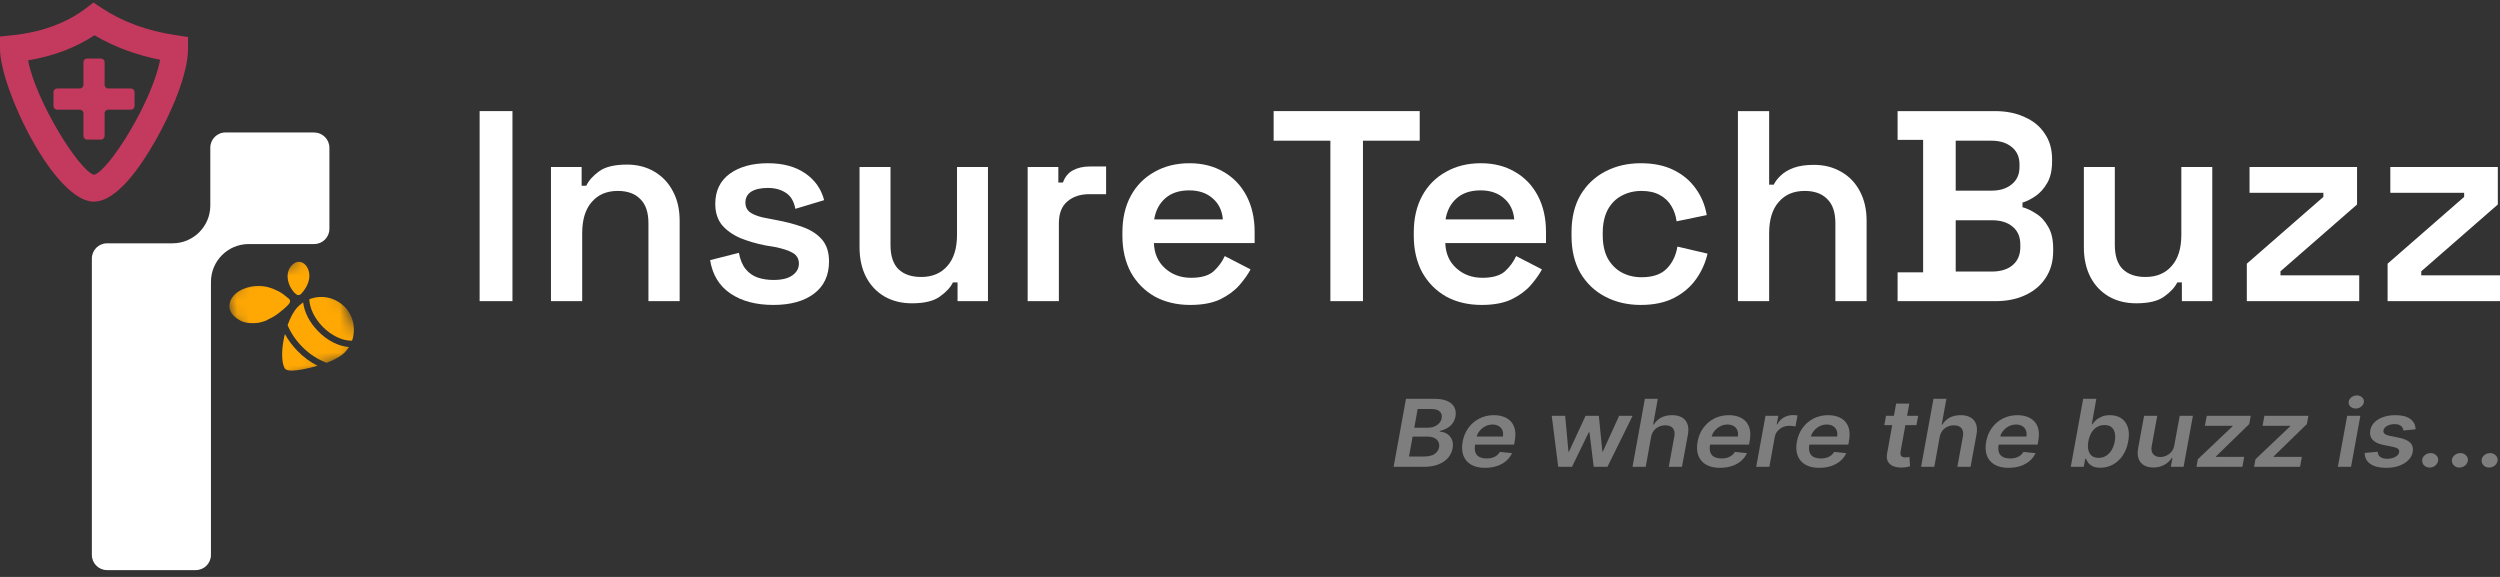 <svg width="195" height="45" viewBox="0 0 195 45" fill="none" xmlns="http://www.w3.org/2000/svg">
<rect x="0" y="0" width="195" height="45" fill="#333333" stroke="none"/>
<path d="M24.508 10.332H17.59C16.934 10.332 16.404 10.862 16.404 11.518V16.029C16.404 17.659 15.084 18.979 13.454 18.979H8.35C7.694 18.979 7.165 19.508 7.165 20.165V43.282C7.165 43.938 7.694 44.468 8.35 44.468H15.268C15.924 44.468 16.454 43.938 16.454 43.282V21.986C16.454 20.355 17.774 19.035 19.404 19.035H24.508C25.164 19.035 25.693 18.506 25.693 17.85V11.525C25.693 10.869 25.164 10.339 24.508 10.339V10.332Z" fill="white"/>
<path d="M10.214 6.902H8.442C8.287 6.902 8.16 6.775 8.16 6.619V4.848C8.16 4.692 8.033 4.565 7.878 4.565H6.791C6.635 4.565 6.508 4.692 6.508 4.848V6.619C6.508 6.775 6.381 6.902 6.226 6.902H4.454C4.299 6.902 4.172 7.029 4.172 7.184V8.271C4.172 8.426 4.299 8.554 4.454 8.554H6.226C6.381 8.554 6.508 8.681 6.508 8.836V10.608C6.508 10.763 6.635 10.89 6.791 10.89H7.878C8.033 10.89 8.16 10.763 8.16 10.608V8.836C8.16 8.681 8.287 8.554 8.442 8.554H10.214C10.369 8.554 10.496 8.426 10.496 8.271V7.184C10.496 7.029 10.369 6.902 10.214 6.902Z" fill="#C4395E"/>
<path d="M7.334 15.732C4.242 15.732 0 6.909 0 3.796V2.85L0.939 2.751C3.233 2.518 5.174 1.805 6.699 0.648L7.291 0.196L7.913 0.612C9.543 1.699 11.512 2.419 13.771 2.751L14.668 2.885V3.789C14.668 5.772 13.369 8.779 12.148 10.925C10.912 13.113 9.07 15.725 7.327 15.725L7.334 15.732ZM2.188 4.699C2.802 7.904 6.176 13.325 7.334 13.635C8.498 13.332 11.894 7.876 12.487 4.664C10.588 4.283 8.873 3.64 7.369 2.751C5.894 3.725 4.157 4.382 2.195 4.706L2.188 4.699Z" fill="#C4395E"/>
<mask id="mask0_2_2309" style="mask-type:luminance" maskUnits="userSpaceOnUse" x="17" y="19" width="12" height="12">
<path d="M25.11 19.398L17.317 22.752L20.672 30.545L28.465 27.191L25.11 19.398Z" fill="white"/>
</mask>
<g mask="url(#mask0_2_2309)">
<path d="M20.858 24.944C21.091 24.845 21.324 24.711 21.55 24.562C21.663 24.485 21.889 24.308 22.115 24.118C22.546 23.751 22.588 23.638 22.609 23.581C22.651 23.483 22.616 23.363 22.531 23.299C22.475 23.257 22.433 23.214 22.383 23.179C22.284 23.094 22.186 23.017 22.058 22.925C21.826 22.763 21.621 22.657 21.353 22.551C21.028 22.424 20.717 22.318 20.266 22.304C19.835 22.283 19.362 22.374 18.967 22.544C18.346 22.812 17.957 23.257 17.901 23.765C17.845 24.252 18.134 24.668 18.748 25.007C19.122 25.212 19.715 25.24 20.103 25.184C20.35 25.148 20.604 25.071 20.866 24.958L20.858 24.944Z" fill="#FFA804"/>
<path d="M23.378 23.003C23.378 23.003 23.4 22.988 23.414 22.981C23.59 22.868 23.858 22.431 23.858 22.431C23.971 22.233 24.049 22.043 24.099 21.817C24.204 21.351 24.056 20.85 23.745 20.588C23.541 20.419 23.287 20.377 23.054 20.476C22.898 20.546 22.757 20.673 22.63 20.857C22.412 21.181 22.376 21.619 22.517 22.071C22.637 22.452 22.877 22.798 23.139 22.974C23.209 23.024 23.301 23.031 23.372 22.995L23.378 23.003Z" fill="#FFA804"/>
<path d="M26.83 23.885C26.11 23.186 25.059 22.974 24.127 23.341C24.148 24.033 24.536 24.838 25.165 25.48C25.849 26.186 26.739 26.596 27.459 26.574C27.783 25.664 27.572 24.605 26.837 23.885H26.83Z" fill="#FFA804"/>
<path d="M24.804 25.826C24.148 25.155 23.731 24.344 23.647 23.588C23.498 23.687 23.357 23.807 23.23 23.934C22.927 24.245 22.651 24.746 22.433 25.36C22.673 25.946 23.054 26.518 23.548 27.026C24.127 27.619 24.804 28.056 25.482 28.297C25.588 28.254 25.687 28.219 25.778 28.177C26.287 27.958 26.654 27.732 26.887 27.492C27.014 27.358 27.127 27.217 27.218 27.068C26.414 27.012 25.524 26.567 24.811 25.833L24.804 25.826Z" fill="#FFA804"/>
<path d="M22.221 26.073C22.207 26.137 22.193 26.207 22.171 26.271C21.953 27.273 21.953 28.162 22.171 28.663C22.263 28.882 22.546 28.91 22.779 28.904C23.004 28.904 23.301 28.868 23.64 28.805C24.007 28.734 24.402 28.642 24.776 28.529C24.211 28.254 23.675 27.859 23.195 27.365C22.807 26.962 22.475 26.525 22.228 26.066L22.221 26.073Z" fill="#FFA804"/>
</g>
<path d="M186.233 23.489V20.567L192.204 15.357V15.04H186.445V13.028H194.83V15.95L188.859 21.16V21.477H195V23.489H186.233Z" fill="white"/>
<path d="M175.252 23.489V20.567L181.224 15.357V15.04H175.464V13.028H183.85V15.95L177.878 21.16V21.477H184.019V23.489H175.252Z" fill="white"/>
<path d="M166.629 23.658C165.824 23.658 165.111 23.482 164.49 23.129C163.869 22.762 163.389 22.254 163.05 21.604C162.711 20.941 162.542 20.171 162.542 19.296V13.028H164.956V19.105C164.956 19.953 165.161 20.581 165.57 20.99C165.994 21.399 166.587 21.604 167.349 21.604C168.21 21.604 168.888 21.322 169.382 20.757C169.89 20.192 170.144 19.381 170.144 18.322V13.028H172.558V23.489H170.186V22.028H169.826C169.643 22.409 169.304 22.776 168.81 23.129C168.33 23.482 167.603 23.658 166.629 23.658Z" fill="white"/>
<path d="M148.013 23.489V21.244H150.004V10.911H148.013V8.666H155.594C156.483 8.666 157.26 8.821 157.923 9.132C158.601 9.428 159.123 9.859 159.49 10.424C159.872 10.974 160.062 11.638 160.062 12.414V12.605C160.062 13.282 159.935 13.84 159.681 14.278C159.427 14.715 159.123 15.054 158.77 15.294C158.418 15.534 158.079 15.704 157.754 15.802V16.162C158.079 16.247 158.425 16.409 158.792 16.649C159.173 16.875 159.49 17.214 159.745 17.666C160.013 18.103 160.147 18.675 160.147 19.381V19.593C160.147 20.398 159.949 21.096 159.554 21.689C159.173 22.268 158.643 22.713 157.966 23.023C157.302 23.334 156.533 23.489 155.658 23.489H148.013ZM152.545 21.181H155.361C156.039 21.181 156.575 21.019 156.971 20.694C157.38 20.355 157.585 19.882 157.585 19.275V19.085C157.585 18.477 157.387 18.012 156.992 17.687C156.596 17.348 156.053 17.179 155.361 17.179H152.545V21.181ZM152.545 14.871H155.34C155.989 14.871 156.512 14.708 156.907 14.384C157.316 14.059 157.521 13.607 157.521 13.028V12.817C157.521 12.238 157.316 11.786 156.907 11.461C156.512 11.137 155.989 10.974 155.34 10.974H152.545V14.871Z" fill="white"/>
<path d="M135.558 23.489V8.666H137.993V14.405H138.353C138.466 14.165 138.649 13.925 138.903 13.685C139.157 13.445 139.489 13.247 139.899 13.092C140.322 12.937 140.852 12.859 141.487 12.859C142.292 12.859 143.004 13.042 143.626 13.409C144.247 13.762 144.727 14.264 145.066 14.913C145.418 15.562 145.595 16.332 145.595 17.221V23.489H143.16V17.412C143.16 16.565 142.948 15.937 142.524 15.527C142.115 15.104 141.529 14.892 140.767 14.892C139.906 14.892 139.228 15.181 138.734 15.76C138.24 16.325 137.993 17.136 137.993 18.195V23.489H135.558Z" fill="white"/>
<path d="M127.979 23.785C126.962 23.785 126.045 23.574 125.226 23.15C124.407 22.727 123.758 22.113 123.278 21.308C122.812 20.503 122.579 19.536 122.579 18.407V18.11C122.579 16.981 122.812 16.014 123.278 15.209C123.758 14.405 124.407 13.79 125.226 13.367C126.045 12.943 126.962 12.732 127.979 12.732C128.981 12.732 129.835 12.908 130.541 13.261C131.261 13.614 131.84 14.101 132.278 14.722C132.715 15.329 132.998 16.014 133.125 16.776L130.774 17.263C130.718 16.826 130.584 16.43 130.372 16.078C130.16 15.71 129.857 15.421 129.461 15.209C129.08 14.998 128.607 14.892 128.042 14.892C127.464 14.892 126.941 15.019 126.475 15.273C126.024 15.513 125.664 15.88 125.395 16.374C125.141 16.868 125.014 17.461 125.014 18.153V18.364C125.014 19.056 125.141 19.649 125.395 20.143C125.664 20.623 126.024 20.99 126.475 21.244C126.941 21.498 127.464 21.625 128.042 21.625C128.904 21.625 129.553 21.407 129.991 20.969C130.442 20.517 130.725 19.939 130.838 19.233L133.188 19.783C133.019 20.517 132.715 21.188 132.278 21.795C131.84 22.402 131.261 22.889 130.541 23.256C129.835 23.609 128.981 23.785 127.979 23.785Z" fill="white"/>
<path d="M115.569 23.785C114.525 23.785 113.6 23.567 112.795 23.129C112.005 22.677 111.384 22.049 110.932 21.244C110.494 20.425 110.275 19.473 110.275 18.386V18.131C110.275 17.03 110.494 16.078 110.932 15.273C111.369 14.468 111.984 13.847 112.774 13.409C113.565 12.958 114.475 12.732 115.506 12.732C116.522 12.732 117.412 12.958 118.174 13.409C118.936 13.847 119.529 14.468 119.953 15.273C120.376 16.078 120.588 17.016 120.588 18.089V18.957H112.732C112.76 19.776 113.049 20.433 113.6 20.927C114.151 21.421 114.828 21.668 115.633 21.668C116.423 21.668 117.009 21.498 117.39 21.16C117.772 20.807 118.061 20.411 118.259 19.974L120.27 21.011C120.073 21.393 119.783 21.802 119.402 22.24C119.035 22.663 118.541 23.03 117.92 23.341C117.299 23.637 116.515 23.785 115.569 23.785ZM112.753 17.115H118.11C118.054 16.423 117.786 15.873 117.306 15.463C116.84 15.054 116.233 14.849 115.485 14.849C114.708 14.849 114.087 15.054 113.621 15.463C113.155 15.873 112.866 16.423 112.753 17.115Z" fill="white"/>
<path d="M103.77 23.489V10.974H99.344V8.666H110.737V10.974H106.311V23.489H103.77Z" fill="white"/>
<path d="M92.842 23.785C91.798 23.785 90.873 23.567 90.068 23.129C89.278 22.677 88.656 22.049 88.205 21.244C87.767 20.425 87.548 19.473 87.548 18.386V18.131C87.548 17.03 87.767 16.078 88.205 15.273C88.642 14.468 89.257 13.847 90.047 13.409C90.838 12.958 91.748 12.732 92.779 12.732C93.795 12.732 94.685 12.958 95.447 13.409C96.209 13.847 96.802 14.468 97.226 15.273C97.649 16.078 97.861 17.016 97.861 18.089V18.957H90.005C90.033 19.776 90.322 20.433 90.873 20.927C91.424 21.421 92.101 21.668 92.906 21.668C93.696 21.668 94.282 21.498 94.663 21.16C95.045 20.807 95.334 20.411 95.532 19.974L97.543 21.011C97.346 21.393 97.056 21.802 96.675 22.24C96.308 22.663 95.814 23.03 95.193 23.341C94.572 23.637 93.788 23.785 92.842 23.785ZM90.026 17.115H95.383C95.327 16.423 95.059 15.873 94.579 15.463C94.113 15.054 93.506 14.849 92.758 14.849C91.981 14.849 91.36 15.054 90.894 15.463C90.428 15.873 90.139 16.423 90.026 17.115Z" fill="white"/>
<path d="M80.157 23.489V13.028H82.55V14.236H82.91C83.065 13.798 83.326 13.48 83.693 13.283C84.06 13.085 84.498 12.986 85.006 12.986H86.276V15.146H84.964C84.258 15.146 83.686 15.337 83.248 15.718C82.811 16.085 82.592 16.657 82.592 17.433V23.489H80.157Z" fill="white"/>
<path d="M71.131 23.658C70.327 23.658 69.614 23.482 68.993 23.129C68.371 22.762 67.891 22.254 67.553 21.604C67.214 20.941 67.044 20.171 67.044 19.296V13.028H69.459V19.105C69.459 19.953 69.663 20.581 70.073 20.99C70.496 21.399 71.089 21.604 71.851 21.604C72.713 21.604 73.39 21.322 73.884 20.757C74.392 20.192 74.647 19.381 74.647 18.322V13.028H77.061V23.489H74.689V22.028H74.329C74.145 22.409 73.807 22.776 73.312 23.129C72.832 23.482 72.105 23.658 71.131 23.658Z" fill="white"/>
<path d="M60.323 23.785C58.968 23.785 57.853 23.489 56.977 22.896C56.102 22.303 55.573 21.435 55.389 20.291L57.634 19.72C57.733 20.256 57.909 20.68 58.163 20.99C58.417 21.301 58.728 21.52 59.095 21.647C59.476 21.774 59.886 21.837 60.323 21.837C60.987 21.837 61.481 21.717 61.805 21.477C62.144 21.237 62.314 20.934 62.314 20.567C62.314 20.186 62.151 19.903 61.827 19.72C61.516 19.536 61.036 19.381 60.387 19.254L59.73 19.148C59.01 19.007 58.354 18.816 57.761 18.576C57.168 18.322 56.688 17.983 56.321 17.56C55.968 17.122 55.791 16.572 55.791 15.908C55.791 14.892 56.166 14.108 56.914 13.557C57.676 13.007 58.671 12.732 59.9 12.732C61.071 12.732 62.038 12.993 62.801 13.515C63.563 14.037 64.057 14.736 64.283 15.612L62.038 16.289C61.925 15.696 61.678 15.28 61.297 15.04C60.916 14.786 60.45 14.659 59.9 14.659C59.335 14.659 58.897 14.758 58.587 14.955C58.29 15.153 58.142 15.435 58.142 15.802C58.142 16.169 58.297 16.445 58.608 16.628C58.919 16.812 59.335 16.946 59.857 17.03L60.514 17.157C61.29 17.299 61.989 17.482 62.61 17.708C63.245 17.934 63.746 18.259 64.114 18.682C64.481 19.106 64.664 19.677 64.664 20.397C64.664 21.484 64.269 22.324 63.478 22.917C62.702 23.496 61.65 23.785 60.323 23.785Z" fill="white"/>
<path d="M42.976 23.489V13.028H45.368V14.489H45.728C45.912 14.094 46.244 13.72 46.724 13.367C47.204 13.014 47.931 12.838 48.905 12.838C49.709 12.838 50.422 13.021 51.044 13.388C51.665 13.755 52.145 14.264 52.483 14.913C52.836 15.562 53.013 16.332 53.013 17.221V23.489H50.578V17.412C50.578 16.565 50.366 15.937 49.942 15.527C49.533 15.104 48.947 14.892 48.185 14.892C47.324 14.892 46.646 15.181 46.152 15.76C45.658 16.325 45.411 17.137 45.411 18.195V23.489H42.976Z" fill="white"/>
<path d="M37.41 23.489V8.666H39.972V23.489H37.41Z" fill="white"/>
<path d="M108.702 36.413L109.667 31.108H111.893C112.314 31.108 112.652 31.169 112.91 31.29C113.167 31.409 113.346 31.572 113.446 31.779C113.549 31.986 113.575 32.221 113.526 32.484C113.486 32.698 113.407 32.882 113.287 33.035C113.17 33.187 113.026 33.312 112.856 33.408C112.685 33.503 112.503 33.572 112.308 33.613L112.297 33.665C112.501 33.673 112.688 33.73 112.859 33.836C113.029 33.941 113.158 34.09 113.245 34.281C113.332 34.471 113.352 34.7 113.304 34.968C113.253 35.242 113.135 35.489 112.95 35.709C112.764 35.926 112.512 36.098 112.194 36.224C111.878 36.35 111.499 36.413 111.056 36.413H108.702ZM109.903 35.61H111.036C111.416 35.61 111.704 35.544 111.899 35.411C112.094 35.276 112.21 35.103 112.248 34.893C112.277 34.736 112.26 34.594 112.197 34.468C112.135 34.34 112.032 34.24 111.888 34.167C111.744 34.093 111.564 34.056 111.348 34.056H110.184L109.903 35.61ZM110.315 33.364H111.357C111.538 33.364 111.707 33.334 111.862 33.274C112.019 33.212 112.15 33.124 112.254 33.012C112.36 32.898 112.425 32.764 112.45 32.608C112.49 32.403 112.442 32.233 112.308 32.1C112.173 31.967 111.952 31.901 111.644 31.901H110.576L110.315 33.364Z" fill="white" fill-opacity="0.37"/>
<path d="M115.831 36.491C115.393 36.491 115.032 36.408 114.746 36.242C114.46 36.075 114.26 35.838 114.144 35.532C114.031 35.225 114.012 34.863 114.087 34.447C114.161 34.038 114.312 33.679 114.539 33.37C114.766 33.059 115.05 32.817 115.391 32.644C115.733 32.47 116.112 32.383 116.526 32.383C116.795 32.383 117.042 32.422 117.267 32.502C117.492 32.58 117.683 32.7 117.838 32.864C117.993 33.029 118.1 33.237 118.159 33.491C118.217 33.743 118.215 34.044 118.15 34.393L118.102 34.68H114.525L114.635 34.048H117.225C117.259 33.869 117.247 33.709 117.191 33.569C117.134 33.428 117.039 33.316 116.907 33.235C116.774 33.154 116.609 33.113 116.41 33.113C116.207 33.113 116.018 33.161 115.842 33.256C115.668 33.349 115.521 33.47 115.402 33.618C115.283 33.767 115.207 33.923 115.175 34.087L115.058 34.693C115.017 34.942 115.026 35.145 115.087 35.302C115.147 35.459 115.253 35.575 115.405 35.649C115.556 35.723 115.747 35.761 115.978 35.761C116.13 35.761 116.27 35.742 116.398 35.703C116.527 35.666 116.642 35.608 116.742 35.532C116.844 35.455 116.929 35.36 116.997 35.248L117.937 35.346C117.833 35.577 117.681 35.779 117.48 35.952C117.279 36.123 117.039 36.256 116.759 36.351C116.481 36.444 116.171 36.491 115.831 36.491Z" fill="white" fill-opacity="0.37"/>
<path d="M121.542 36.413L121.036 32.434H122.084L122.339 35.232H122.379L123.674 32.434H124.71L124.983 35.217H125.025L126.291 32.434H127.342L125.38 36.413H124.31L123.98 33.724H123.921L122.615 36.413H121.542Z" fill="white" fill-opacity="0.37"/>
<path d="M128.786 34.082L128.366 36.413H127.336L128.301 31.108H129.309L128.945 33.111H128.999C129.138 32.884 129.326 32.706 129.564 32.577C129.805 32.447 130.093 32.383 130.43 32.383C130.729 32.383 130.981 32.441 131.185 32.556C131.39 32.672 131.534 32.841 131.617 33.064C131.702 33.287 131.716 33.559 131.66 33.88L131.194 36.413H130.163L130.601 34.025C130.648 33.757 130.609 33.549 130.484 33.401C130.361 33.25 130.166 33.175 129.899 33.175C129.716 33.175 129.546 33.212 129.391 33.284C129.236 33.355 129.105 33.458 128.999 33.592C128.895 33.727 128.824 33.89 128.786 34.082Z" fill="white" fill-opacity="0.37"/>
<path d="M134.155 36.491C133.718 36.491 133.356 36.408 133.071 36.242C132.785 36.075 132.584 35.838 132.469 35.532C132.355 35.225 132.336 34.863 132.412 34.447C132.486 34.038 132.636 33.679 132.863 33.37C133.091 33.059 133.374 32.817 133.715 32.644C134.058 32.47 134.436 32.383 134.851 32.383C135.12 32.383 135.367 32.422 135.592 32.502C135.817 32.58 136.007 32.7 136.163 32.864C136.318 33.029 136.425 33.237 136.483 33.491C136.542 33.743 136.539 34.044 136.475 34.393L136.427 34.68H132.849L132.96 34.048H135.549C135.583 33.869 135.572 33.709 135.515 33.569C135.458 33.428 135.364 33.316 135.231 33.235C135.099 33.154 134.933 33.113 134.734 33.113C134.532 33.113 134.343 33.161 134.167 33.256C133.992 33.349 133.846 33.47 133.727 33.618C133.607 33.767 133.532 33.923 133.499 34.087L133.383 34.693C133.341 34.942 133.351 35.145 133.411 35.302C133.472 35.459 133.578 35.575 133.729 35.649C133.881 35.723 134.072 35.761 134.303 35.761C134.454 35.761 134.594 35.742 134.723 35.703C134.852 35.666 134.966 35.608 135.067 35.532C135.169 35.455 135.254 35.36 135.322 35.248L136.262 35.346C136.158 35.577 136.005 35.779 135.805 35.952C135.604 36.123 135.364 36.256 135.084 36.351C134.805 36.444 134.496 36.491 134.155 36.491Z" fill="white" fill-opacity="0.37"/>
<path d="M136.983 36.413L137.71 32.434H138.706L138.584 33.098H138.63C138.749 32.868 138.917 32.691 139.135 32.567C139.355 32.441 139.589 32.377 139.839 32.377C139.898 32.377 139.961 32.38 140.029 32.385C140.098 32.389 140.156 32.395 140.206 32.403L140.047 33.266C140.003 33.252 139.935 33.24 139.842 33.23C139.751 33.218 139.661 33.212 139.572 33.212C139.385 33.212 139.211 33.249 139.05 33.323C138.891 33.395 138.757 33.496 138.647 33.626C138.537 33.756 138.466 33.905 138.434 34.074L138.011 36.413H136.983Z" fill="white" fill-opacity="0.37"/>
<path d="M141.9 36.491C141.463 36.491 141.102 36.408 140.816 36.242C140.53 36.075 140.329 35.838 140.214 35.532C140.1 35.225 140.082 34.863 140.157 34.447C140.231 34.038 140.382 33.679 140.609 33.37C140.836 33.059 141.12 32.817 141.46 32.644C141.803 32.47 142.182 32.383 142.596 32.383C142.865 32.383 143.112 32.422 143.337 32.502C143.562 32.58 143.753 32.7 143.908 32.864C144.063 33.029 144.17 33.237 144.229 33.491C144.287 33.743 144.284 34.044 144.22 34.393L144.172 34.68H140.594L140.705 34.048H143.295C143.329 33.869 143.317 33.709 143.26 33.569C143.204 33.428 143.109 33.316 142.977 33.235C142.844 33.154 142.678 33.113 142.48 33.113C142.277 33.113 142.088 33.161 141.912 33.256C141.738 33.349 141.591 33.47 141.472 33.618C141.353 33.767 141.277 33.923 141.245 34.087L141.128 34.693C141.087 34.942 141.096 35.145 141.157 35.302C141.217 35.459 141.323 35.575 141.475 35.649C141.626 35.723 141.817 35.761 142.048 35.761C142.2 35.761 142.34 35.742 142.468 35.703C142.597 35.666 142.712 35.608 142.812 35.532C142.914 35.455 142.999 35.36 143.067 35.248L144.007 35.346C143.903 35.577 143.751 35.779 143.55 35.952C143.349 36.123 143.109 36.256 142.829 36.351C142.551 36.444 142.241 36.491 141.9 36.491Z" fill="white" fill-opacity="0.37"/>
<path d="M149.616 32.434L149.482 33.16H146.978L147.109 32.434H149.616ZM147.898 31.481H148.926L148.245 35.217C148.224 35.343 148.228 35.439 148.256 35.507C148.286 35.572 148.335 35.617 148.401 35.641C148.469 35.666 148.546 35.678 148.631 35.678C148.693 35.678 148.752 35.673 148.807 35.665C148.862 35.654 148.905 35.647 148.937 35.641L148.983 36.374C148.92 36.392 148.836 36.411 148.73 36.431C148.626 36.452 148.501 36.464 148.355 36.468C148.094 36.473 147.867 36.437 147.674 36.359C147.483 36.279 147.343 36.158 147.254 35.994C147.167 35.828 147.147 35.621 147.194 35.372L147.898 31.481Z" fill="white" fill-opacity="0.37"/>
<path d="M151.296 34.082L150.876 36.413H149.845L150.81 31.108H151.818L151.455 33.111H151.509C151.647 32.884 151.835 32.706 152.074 32.577C152.314 32.447 152.603 32.383 152.94 32.383C153.239 32.383 153.491 32.441 153.695 32.556C153.9 32.672 154.043 32.841 154.127 33.064C154.212 33.287 154.226 33.559 154.169 33.88L153.704 36.413H152.673L153.11 34.025C153.158 33.757 153.119 33.549 152.994 33.401C152.871 33.25 152.676 33.175 152.409 33.175C152.225 33.175 152.056 33.212 151.901 33.284C151.746 33.355 151.615 33.458 151.509 33.592C151.405 33.727 151.334 33.89 151.296 34.082Z" fill="white" fill-opacity="0.37"/>
<path d="M156.665 36.491C156.228 36.491 155.866 36.408 155.58 36.242C155.294 36.075 155.094 35.838 154.978 35.532C154.865 35.225 154.846 34.863 154.922 34.447C154.995 34.038 155.146 33.679 155.373 33.37C155.6 33.059 155.884 32.817 156.225 32.644C156.567 32.47 156.946 32.383 157.36 32.383C157.629 32.383 157.876 32.422 158.101 32.502C158.327 32.58 158.517 32.7 158.672 32.864C158.827 33.029 158.934 33.237 158.993 33.491C159.052 33.743 159.049 34.044 158.984 34.393L158.936 34.68H155.359L155.47 34.048H158.059C158.093 33.869 158.082 33.709 158.025 33.569C157.968 33.428 157.873 33.316 157.741 33.235C157.608 33.154 157.443 33.113 157.244 33.113C157.042 33.113 156.852 33.161 156.676 33.256C156.502 33.349 156.355 33.47 156.236 33.618C156.117 33.767 156.041 33.923 156.009 34.087L155.893 34.693C155.851 34.942 155.86 35.145 155.921 35.302C155.982 35.459 156.088 35.575 156.239 35.649C156.39 35.723 156.582 35.761 156.812 35.761C156.964 35.761 157.104 35.742 157.233 35.703C157.361 35.666 157.476 35.608 157.576 35.532C157.678 35.455 157.764 35.36 157.832 35.248L158.772 35.346C158.667 35.577 158.515 35.779 158.314 35.952C158.114 36.123 157.873 36.256 157.593 36.351C157.315 36.444 157.006 36.491 156.665 36.491Z" fill="white" fill-opacity="0.37"/>
<path d="M161.521 36.413L162.487 31.108H163.514L163.157 33.092H163.202C163.27 32.996 163.362 32.893 163.477 32.784C163.595 32.674 163.743 32.58 163.923 32.502C164.103 32.422 164.321 32.383 164.576 32.383C164.913 32.383 165.203 32.461 165.445 32.618C165.687 32.774 165.86 33.004 165.965 33.31C166.069 33.614 166.081 33.987 166.001 34.429C165.922 34.866 165.776 35.237 165.564 35.543C165.352 35.849 165.096 36.082 164.795 36.242C164.494 36.403 164.172 36.483 163.829 36.483C163.58 36.483 163.379 36.445 163.228 36.369C163.078 36.293 162.964 36.202 162.884 36.095C162.805 35.986 162.747 35.883 162.711 35.786H162.646L162.532 36.413H161.521ZM162.893 34.424C162.847 34.681 162.846 34.907 162.89 35.1C162.935 35.293 163.024 35.444 163.157 35.553C163.291 35.66 163.468 35.714 163.688 35.714C163.913 35.714 164.111 35.659 164.284 35.548C164.458 35.436 164.602 35.283 164.715 35.09C164.829 34.894 164.908 34.672 164.954 34.424C164.997 34.177 164.997 33.958 164.954 33.766C164.912 33.574 164.824 33.424 164.69 33.315C164.557 33.206 164.377 33.152 164.15 33.152C163.929 33.152 163.732 33.205 163.56 33.31C163.388 33.415 163.245 33.563 163.131 33.753C163.017 33.943 162.938 34.167 162.893 34.424Z" fill="white" fill-opacity="0.37"/>
<path d="M169.595 34.74L170.018 32.434H171.046L170.319 36.413H169.323L169.453 35.706H169.408C169.271 35.929 169.076 36.111 168.823 36.253C168.571 36.394 168.282 36.465 167.954 36.465C167.668 36.465 167.427 36.407 167.23 36.291C167.033 36.174 166.893 36.004 166.81 35.781C166.728 35.557 166.716 35.286 166.773 34.968L167.239 32.434H168.266L167.829 34.823C167.786 35.075 167.825 35.275 167.948 35.424C168.073 35.572 168.259 35.647 168.505 35.647C168.656 35.647 168.809 35.613 168.962 35.545C169.117 35.478 169.253 35.378 169.368 35.245C169.483 35.11 169.559 34.942 169.595 34.74Z" fill="white" fill-opacity="0.37"/>
<path d="M171.322 36.413L171.433 35.817L174.144 33.245L174.156 33.212H171.981L172.126 32.434H175.555L175.442 33.074L172.844 35.602L172.832 35.636H175.047L174.908 36.413H171.322Z" fill="white" fill-opacity="0.37"/>
<path d="M175.819 36.413L175.93 35.817L178.641 33.245L178.653 33.212H176.478L176.623 32.434H180.052L179.939 33.074L177.341 35.602L177.33 35.636H179.544L179.405 36.413H175.819Z" fill="white" fill-opacity="0.37"/>
<path d="M182.354 36.413L183.08 32.434H184.108L183.381 36.413H182.354ZM183.745 31.865C183.58 31.865 183.444 31.815 183.336 31.714C183.228 31.614 183.181 31.494 183.194 31.354C183.207 31.215 183.276 31.095 183.401 30.994C183.528 30.894 183.673 30.844 183.836 30.844C184 30.844 184.136 30.894 184.242 30.994C184.35 31.095 184.397 31.215 184.384 31.354C184.372 31.494 184.303 31.614 184.176 31.714C184.051 31.815 183.908 31.865 183.745 31.865Z" fill="white" fill-opacity="0.37"/>
<path d="M188.416 33.486L187.47 33.579C187.461 33.491 187.432 33.409 187.382 33.333C187.333 33.257 187.259 33.197 187.161 33.152C187.064 33.105 186.94 33.082 186.786 33.082C186.563 33.082 186.367 33.128 186.199 33.219C186.03 33.311 185.934 33.428 185.912 33.572C185.891 33.679 185.919 33.766 185.997 33.833C186.075 33.901 186.218 33.958 186.429 34.004L187.15 34.149C187.547 34.23 187.833 34.362 188.007 34.543C188.183 34.724 188.245 34.962 188.192 35.255C188.146 35.501 188.029 35.716 187.84 35.903C187.65 36.088 187.408 36.232 187.113 36.336C186.819 36.439 186.494 36.491 186.136 36.491C185.593 36.491 185.175 36.388 184.881 36.183C184.59 35.975 184.445 35.691 184.447 35.328L185.458 35.24C185.469 35.419 185.538 35.555 185.665 35.647C185.792 35.736 185.968 35.782 186.193 35.784C186.446 35.785 186.66 35.737 186.835 35.639C187.011 35.539 187.11 35.417 187.133 35.273C187.152 35.166 187.122 35.079 187.045 35.012C186.969 34.944 186.834 34.891 186.639 34.851L185.923 34.709C185.518 34.628 185.229 34.49 185.057 34.297C184.887 34.102 184.829 33.856 184.884 33.559C184.929 33.317 185.04 33.109 185.216 32.934C185.394 32.758 185.622 32.623 185.9 32.528C186.179 32.431 186.49 32.383 186.835 32.383C187.353 32.383 187.744 32.482 188.007 32.681C188.27 32.879 188.406 33.148 188.416 33.486Z" fill="white" fill-opacity="0.37"/>
<path d="M189.519 36.47C189.345 36.47 189.201 36.415 189.087 36.304C188.974 36.194 188.921 36.059 188.928 35.9C188.936 35.745 189.005 35.613 189.136 35.504C189.266 35.395 189.417 35.341 189.587 35.341C189.756 35.341 189.898 35.396 190.016 35.507C190.135 35.617 190.189 35.748 190.178 35.9C190.17 36.007 190.134 36.104 190.07 36.19C190.007 36.277 189.928 36.345 189.831 36.395C189.735 36.445 189.631 36.47 189.519 36.47Z" fill="white" fill-opacity="0.37"/>
<path d="M191.838 36.47C191.664 36.47 191.52 36.415 191.406 36.304C191.293 36.194 191.24 36.059 191.247 35.9C191.255 35.745 191.324 35.613 191.455 35.504C191.585 35.395 191.736 35.341 191.906 35.341C192.074 35.341 192.217 35.396 192.335 35.507C192.454 35.617 192.508 35.748 192.497 35.9C192.489 36.007 192.453 36.104 192.389 36.19C192.326 36.277 192.247 36.345 192.15 36.395C192.054 36.445 191.949 36.47 191.838 36.47Z" fill="white" fill-opacity="0.37"/>
<path d="M194.157 36.47C193.983 36.47 193.839 36.415 193.725 36.304C193.612 36.194 193.559 36.059 193.566 35.9C193.574 35.745 193.643 35.613 193.773 35.504C193.904 35.395 194.054 35.341 194.225 35.341C194.393 35.341 194.536 35.396 194.654 35.507C194.773 35.617 194.827 35.748 194.815 35.9C194.808 36.007 194.772 36.104 194.708 36.19C194.645 36.277 194.566 36.345 194.469 36.395C194.372 36.445 194.268 36.47 194.157 36.47Z" fill="white" fill-opacity="0.37"/>
</svg>
